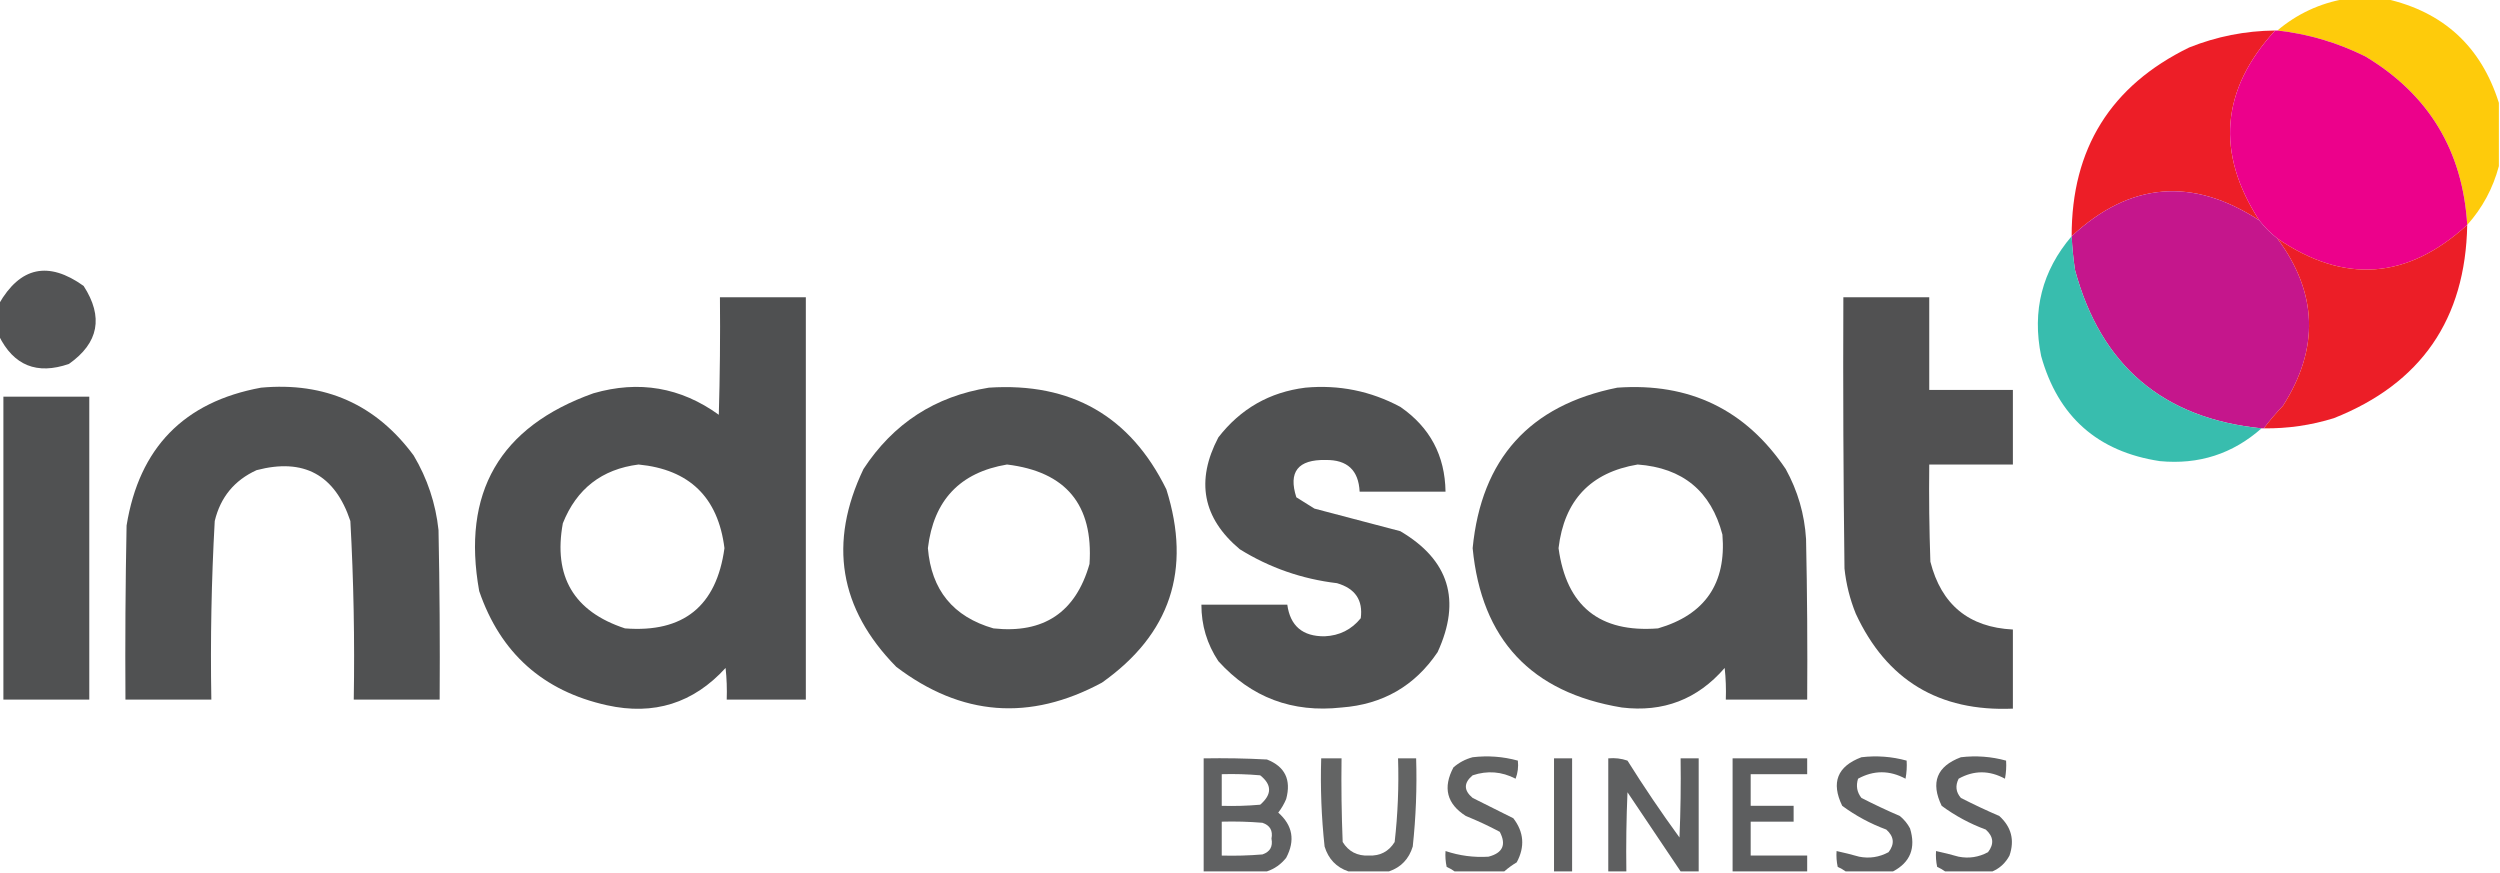<?xml version="1.0" encoding="UTF-8"?>
<!DOCTYPE svg PUBLIC "-//W3C//DTD SVG 1.1//EN" "http://www.w3.org/Graphics/SVG/1.1/DTD/svg11.dtd">
<svg xmlns="http://www.w3.org/2000/svg" version="1.1" width="1106px" height="386px" style="shape-rendering:geometricPrecision; text-rendering:geometricPrecision; image-rendering:optimizeQuality; fill-rule:evenodd; clip-rule:evenodd" xmlns:xlink="http://www.w3.org/1999/xlink">
<g><path style="opacity:0.975" fill="#feca06" d="M 1037.5,-0.5 C 1043.5,-0.5 1049.5,-0.5 1055.5,-0.5C 1080.98,5.242 1097.65,20.575 1105.5,45.5C 1105.5,54.833 1105.5,64.167 1105.5,73.5C 1102.9,83.291 1098.24,91.958 1091.5,99.5C 1089.52,66.711 1074.52,41.878 1046.5,25C 1034.07,18.813 1021.07,14.98 1007.5,13.5C 1016.24,6.13 1026.24,1.464 1037.5,-0.5 Z"/></g>
<g><path style="opacity:0.984" fill="#ec1b24" d="M 1006.5,13.5 C 982.53,39.673 980.197,67.673 999.5,97.5C 969.928,78.226 942.261,80.559 916.5,104.5C 916.442,65.772 933.776,37.939 968.5,21C 980.691,16.129 993.357,13.629 1006.5,13.5 Z"/></g>
<g><path style="opacity:1" fill="#ec018b" d="M 1006.5,13.5 C 1006.83,13.5 1007.17,13.5 1007.5,13.5C 1021.07,14.98 1034.07,18.813 1046.5,25C 1074.52,41.878 1089.52,66.711 1091.5,99.5C 1065.01,123.692 1037.01,125.692 1007.5,105.5C 1004.5,103.167 1001.83,100.5 999.5,97.5C 980.197,67.673 982.53,39.673 1006.5,13.5 Z"/></g>
<g><path style="opacity:1" fill="#c5168c" d="M 999.5,97.5 C 1001.83,100.5 1004.5,103.167 1007.5,105.5C 1025.33,129.506 1026.16,154.172 1010,179.5C 1006.9,182.75 1004.07,186.083 1001.5,189.5C 1001.17,189.5 1000.83,189.5 1000.5,189.5C 956.949,185.117 929.449,161.784 918,119.5C 917.252,114.519 916.752,109.519 916.5,104.5C 942.261,80.559 969.928,78.226 999.5,97.5 Z"/></g>
<g><path style="opacity:0.982" fill="#ec1b24" d="M 1091.5,99.5 C 1090.75,141.208 1071.08,169.708 1032.5,185C 1022.41,188.133 1012.07,189.633 1001.5,189.5C 1004.07,186.083 1006.9,182.75 1010,179.5C 1026.16,154.172 1025.33,129.506 1007.5,105.5C 1037.01,125.692 1065.01,123.692 1091.5,99.5 Z"/></g>
<g><path style="opacity:0.971" fill="#33bbac" d="M 916.5,104.5 C 916.752,109.519 917.252,114.519 918,119.5C 929.449,161.784 956.949,185.117 1000.5,189.5C 987.728,200.812 972.728,205.645 955.5,204C 927.99,199.825 910.49,184.325 903,157.5C 898.921,137.481 903.421,119.815 916.5,104.5 Z"/></g>
<g><path style="opacity:0.958" fill="#4c4d4e" d="M -0.5,148.5 C -0.5,143.833 -0.5,139.167 -0.5,134.5C 8.928,118.021 21.428,115.354 37,126.5C 45.855,140.209 43.688,151.709 30.5,161C 16.359,165.904 6.025,161.737 -0.5,148.5 Z"/></g>
<g><path style="opacity:0.977" fill="#4c4d4e" d="M 318.5,131.5 C 331.167,131.5 343.833,131.5 356.5,131.5C 356.5,190.833 356.5,250.167 356.5,309.5C 344.833,309.5 333.167,309.5 321.5,309.5C 321.666,304.821 321.499,300.155 321,295.5C 306.773,311.103 289.273,316.603 268.5,312C 240.228,305.728 221.394,288.894 212,261.5C 204.178,217.965 221.012,188.798 262.5,174C 282.641,168.164 301.141,171.331 318,183.5C 318.5,166.17 318.667,148.837 318.5,131.5 Z M 282.5,205.5 C 305.017,207.684 317.684,220.017 320.5,242.5C 316.997,268.17 302.33,280.003 276.5,278C 253.859,270.561 244.693,255.061 249,231.5C 255.093,216.235 266.26,207.568 282.5,205.5 Z"/></g>
<g><path style="opacity:0.97" fill="#4c4d4e" d="M 815.5,131.5 C 828.167,131.5 840.833,131.5 853.5,131.5C 853.5,145.167 853.5,158.833 853.5,172.5C 865.833,172.5 878.167,172.5 890.5,172.5C 890.5,183.5 890.5,194.5 890.5,205.5C 878.167,205.5 865.833,205.5 853.5,205.5C 853.333,219.837 853.5,234.171 854,248.5C 858.85,267.526 871.017,277.526 890.5,278.5C 890.5,290.167 890.5,301.833 890.5,313.5C 857.786,314.895 834.619,300.895 821,271.5C 818.391,265.066 816.725,258.399 816,251.5C 815.5,211.501 815.333,171.501 815.5,131.5 Z"/></g>
<g><path style="opacity:0.974" fill="#4c4d4e" d="M 115.5,171.5 C 143.802,168.909 166.302,178.909 183,201.5C 189.069,211.706 192.735,222.706 194,234.5C 194.5,259.498 194.667,284.498 194.5,309.5C 181.833,309.5 169.167,309.5 156.5,309.5C 156.945,283.129 156.445,256.796 155,230.5C 148.195,210.015 134.362,202.515 113.5,208C 103.681,212.487 97.514,219.987 95,230.5C 93.536,256.782 93.036,283.115 93.5,309.5C 80.833,309.5 68.167,309.5 55.5,309.5C 55.333,283.831 55.5,258.165 56,232.5C 61.57,198.098 81.403,177.765 115.5,171.5 Z"/></g>
<g><path style="opacity:0.973" fill="#4c4d4e" d="M 437.5,171.5 C 473.914,169.111 500.08,184.111 516,216.5C 527.238,252.119 517.738,280.619 487.5,302C 455.61,319.195 425.277,316.862 396.5,295C 371.233,269.29 366.4,240.123 382,207.5C 395.217,187.311 413.717,175.311 437.5,171.5 Z M 445.5,205.5 C 471.572,208.65 483.739,223.316 482,249.5C 475.919,270.896 461.753,280.396 439.5,278C 421.675,272.857 412.008,261.024 410.5,242.5C 413.02,221.317 424.687,208.984 445.5,205.5 Z"/></g>
<g><path style="opacity:0.973" fill="#4c4d4e" d="M 577.5,171.5 C 592.378,170.145 606.378,172.979 619.5,180C 632.6,189.032 639.267,201.532 639.5,217.5C 626.833,217.5 614.167,217.5 601.5,217.5C 601.029,208.03 596.029,203.363 586.5,203.5C 574.216,203.248 569.882,208.748 573.5,220C 576.167,221.667 578.833,223.333 581.5,225C 594.188,228.334 606.854,231.667 619.5,235C 641.062,247.694 646.562,265.527 636,288.5C 625.903,303.473 611.737,311.639 593.5,313C 571.736,315.416 553.57,308.583 539,292.5C 533.982,284.944 531.482,276.61 531.5,267.5C 544.167,267.5 556.833,267.5 569.5,267.5C 570.781,276.918 576.281,281.585 586,281.5C 592.584,281.208 597.917,278.541 602,273.5C 603.051,265.508 599.551,260.342 591.5,258C 575.99,256.164 561.657,251.164 548.5,243C 532.064,229.24 528.897,212.74 539,193.5C 548.833,180.816 561.667,173.483 577.5,171.5 Z"/></g>
<g><path style="opacity:0.971" fill="#4c4d4e" d="M 715.5,171.5 C 747.433,169.219 772.267,181.219 790,207.5C 795.33,217.152 798.33,227.486 799,238.5C 799.5,262.164 799.667,285.831 799.5,309.5C 787.5,309.5 775.5,309.5 763.5,309.5C 763.666,304.821 763.499,300.155 763,295.5C 750.978,309.398 735.811,315.231 717.5,313C 677.395,306.397 655.395,282.897 651.5,242.5C 655.37,202.969 676.703,179.302 715.5,171.5 Z M 724.5,205.5 C 744.471,206.984 756.971,217.317 762,236.5C 763.772,258.134 754.272,271.967 733.5,278C 707.67,280.003 693.003,268.17 689.5,242.5C 692.021,221.317 703.688,208.983 724.5,205.5 Z"/></g>
<g><path style="opacity:0.975" fill="#4c4d4e" d="M 1.5,175.5 C 14.167,175.5 26.833,175.5 39.5,175.5C 39.5,220.167 39.5,264.833 39.5,309.5C 26.833,309.5 14.167,309.5 1.5,309.5C 1.5,264.833 1.5,220.167 1.5,175.5 Z"/></g>
<g><path style="opacity:0.88" fill="#4c4d4e" d="M 665.5,385.5 C 658.167,385.5 650.833,385.5 643.5,385.5C 642.469,384.751 641.302,384.085 640,383.5C 639.503,381.19 639.337,378.857 639.5,376.5C 645.68,378.57 652.013,379.403 658.5,379C 664.817,377.369 666.484,373.703 663.5,368C 658.651,365.41 653.651,363.076 648.5,361C 640.068,355.642 638.235,348.476 643,339.5C 645.469,337.348 648.302,335.848 651.5,335C 658.277,334.201 664.943,334.701 671.5,336.5C 671.813,339.247 671.48,341.914 670.5,344.5C 664.368,341.318 658.035,340.818 651.5,343C 647.5,346.333 647.5,349.667 651.5,353C 657.5,356 663.5,359 669.5,362C 674.196,368.131 674.696,374.631 671,381.5C 668.985,382.697 667.151,384.03 665.5,385.5 Z"/></g>
<g><path style="opacity:0.889" fill="#4c4d4e" d="M 837.5,385.5 C 830.5,385.5 823.5,385.5 816.5,385.5C 815.469,384.751 814.302,384.085 813,383.5C 812.503,381.19 812.337,378.857 812.5,376.5C 815.843,377.224 819.176,378.057 822.5,379C 827.072,379.887 831.405,379.22 835.5,377C 838.269,373.393 837.936,370.06 834.5,367C 827.474,364.405 820.974,360.905 815,356.5C 809.993,346.183 812.826,339.016 823.5,335C 830.277,334.201 836.943,334.701 843.5,336.5C 843.664,339.187 843.497,341.854 843,344.5C 835.927,340.707 828.927,340.707 822,344.5C 821.022,347.669 821.522,350.503 823.5,353C 829.081,355.86 834.748,358.526 840.5,361C 842.378,362.543 843.878,364.376 845,366.5C 847.641,375.132 845.141,381.465 837.5,385.5 Z"/></g>
<g><path style="opacity:0.887" fill="#4c4d4e" d="M 881.5,385.5 C 874.5,385.5 867.5,385.5 860.5,385.5C 859.469,384.751 858.302,384.085 857,383.5C 856.503,381.19 856.337,378.857 856.5,376.5C 859.843,377.224 863.176,378.057 866.5,379C 871.072,379.887 875.405,379.22 879.5,377C 882.269,373.393 881.936,370.06 878.5,367C 871.474,364.405 864.974,360.905 859,356.5C 854.001,346.157 856.834,338.99 867.5,335C 874.277,334.201 880.943,334.701 887.5,336.5C 887.664,339.187 887.497,341.854 887,344.5C 880.061,340.737 873.228,340.737 866.5,344.5C 864.938,347.614 865.271,350.447 867.5,353C 873.081,355.86 878.748,358.526 884.5,361C 889.837,365.85 891.337,371.683 889,378.5C 887.258,381.746 884.758,384.079 881.5,385.5 Z"/></g>
<g><path style="opacity:0.885" fill="#4c4d4e" d="M 560.5,385.5 C 551.167,385.5 541.833,385.5 532.5,385.5C 532.5,368.833 532.5,352.167 532.5,335.5C 541.839,335.334 551.173,335.5 560.5,336C 568.479,339.128 571.313,344.961 569,353.5C 568.086,355.664 566.919,357.664 565.5,359.5C 571.906,365.161 573.073,371.828 569,379.5C 566.678,382.395 563.845,384.395 560.5,385.5 Z M 540.5,342.5 C 546.176,342.334 551.843,342.501 557.5,343C 562.757,347.156 562.757,351.489 557.5,356C 551.843,356.499 546.176,356.666 540.5,356.5C 540.5,351.833 540.5,347.167 540.5,342.5 Z M 540.5,363.5 C 546.509,363.334 552.509,363.501 558.5,364C 561.859,365.135 563.192,367.468 562.5,371C 563.192,374.532 561.859,376.865 558.5,378C 552.509,378.499 546.509,378.666 540.5,378.5C 540.5,373.5 540.5,368.5 540.5,363.5 Z"/></g>
<g><path style="opacity:0.868" fill="#4c4d4e" d="M 614.5,385.5 C 608.5,385.5 602.5,385.5 596.5,385.5C 591.184,383.682 587.684,380.016 586,374.5C 584.599,361.552 584.099,348.552 584.5,335.5C 587.5,335.5 590.5,335.5 593.5,335.5C 593.333,347.838 593.5,360.171 594,372.5C 596.609,376.722 600.442,378.722 605.5,378.5C 610.558,378.722 614.391,376.722 617,372.5C 618.394,360.22 618.894,347.886 618.5,335.5C 621.167,335.5 623.833,335.5 626.5,335.5C 626.901,348.552 626.401,361.552 625,374.5C 623.316,380.016 619.816,383.682 614.5,385.5 Z"/></g>
<g><path style="opacity:0.888" fill="#4c4d4e" d="M 695.5,385.5 C 692.833,385.5 690.167,385.5 687.5,385.5C 687.5,368.833 687.5,352.167 687.5,335.5C 690.167,335.5 692.833,335.5 695.5,335.5C 695.5,352.167 695.5,368.833 695.5,385.5 Z"/></g>
<g><path style="opacity:0.895" fill="#4c4d4e" d="M 751.5,385.5 C 748.833,385.5 746.167,385.5 743.5,385.5C 735.677,373.862 727.843,362.195 720,350.5C 719.5,362.162 719.333,373.829 719.5,385.5C 716.833,385.5 714.167,385.5 711.5,385.5C 711.5,368.833 711.5,352.167 711.5,335.5C 714.448,335.223 717.281,335.556 720,336.5C 727.275,348.107 734.942,359.44 743,370.5C 743.5,358.838 743.667,347.171 743.5,335.5C 746.167,335.5 748.833,335.5 751.5,335.5C 751.5,352.167 751.5,368.833 751.5,385.5 Z"/></g>
<g><path style="opacity:0.901" fill="#4c4d4e" d="M 799.5,385.5 C 788.5,385.5 777.5,385.5 766.5,385.5C 766.5,368.833 766.5,352.167 766.5,335.5C 777.5,335.5 788.5,335.5 799.5,335.5C 799.5,337.833 799.5,340.167 799.5,342.5C 791.167,342.5 782.833,342.5 774.5,342.5C 774.5,347.167 774.5,351.833 774.5,356.5C 780.833,356.5 787.167,356.5 793.5,356.5C 793.5,358.833 793.5,361.167 793.5,363.5C 787.167,363.5 780.833,363.5 774.5,363.5C 774.5,368.5 774.5,373.5 774.5,378.5C 782.833,378.5 791.167,378.5 799.5,378.5C 799.5,380.833 799.5,383.167 799.5,385.5 Z"/></g>
</svg>
